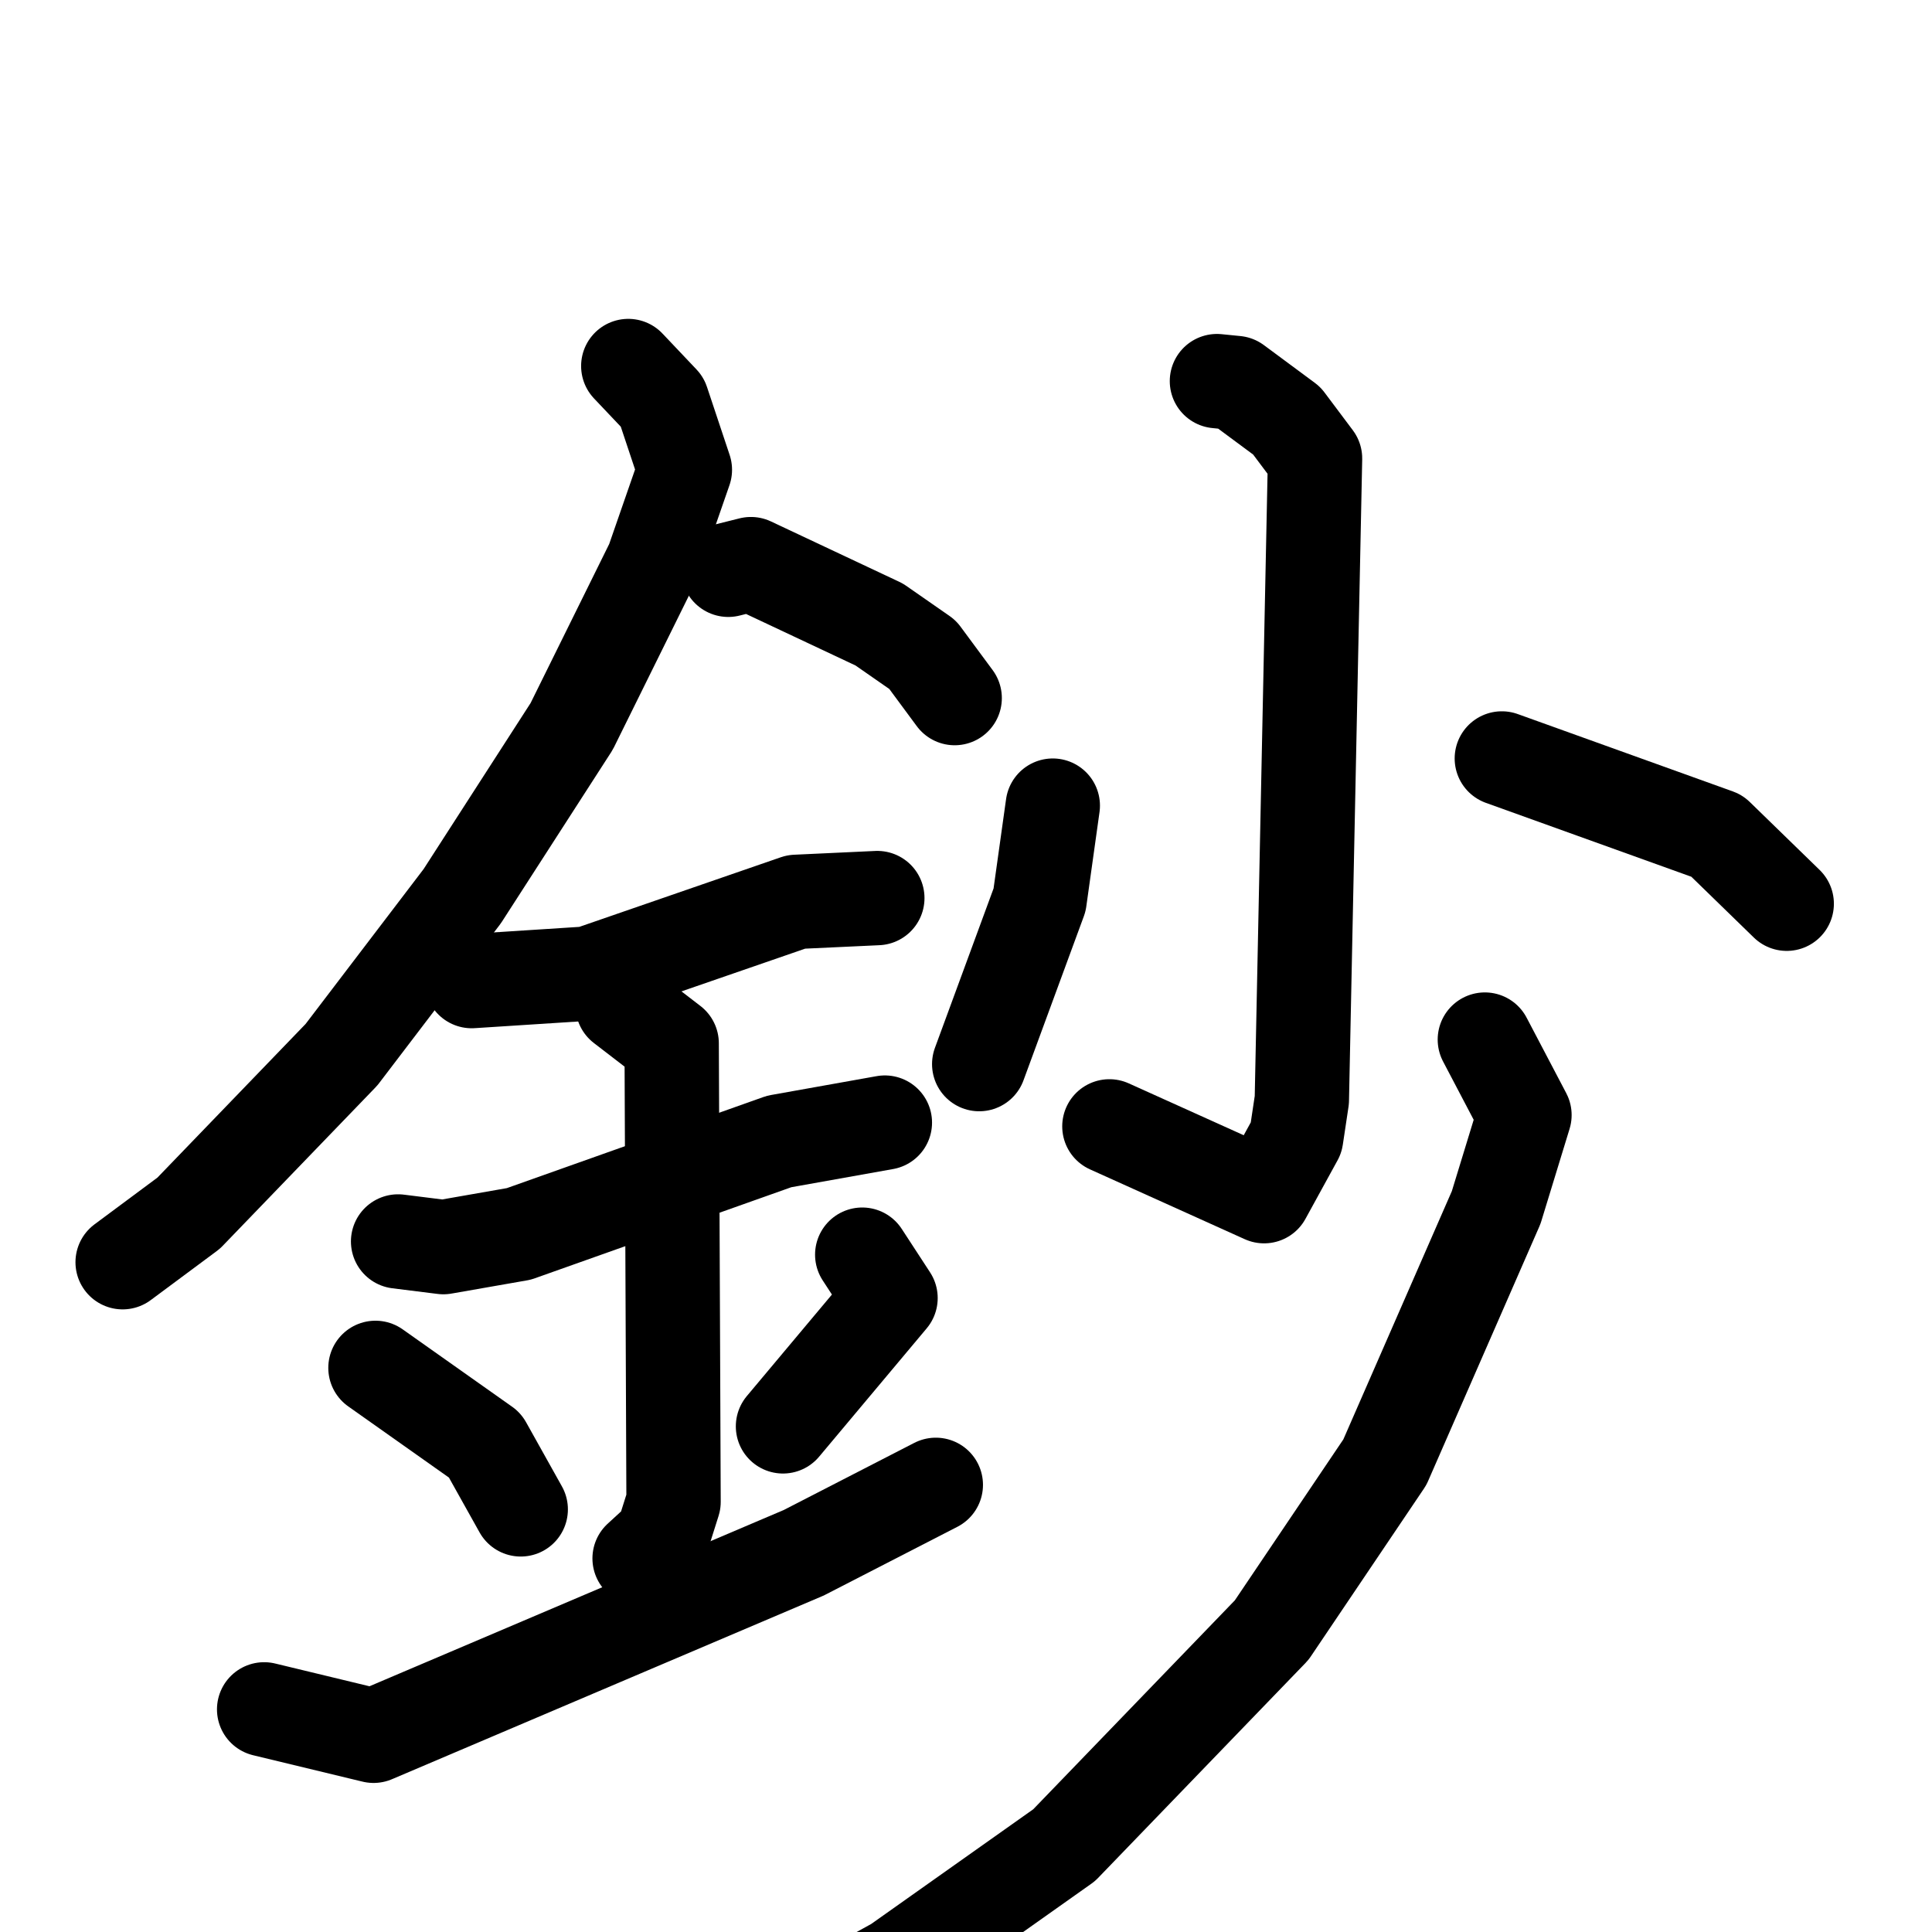<svg xmlns="http://www.w3.org/2000/svg" viewBox="0 0 1024 1024">
  <g style="fill:none;stroke:#000000;stroke-width:50;stroke-linecap:round;stroke-linejoin:round;" transform="scale(1, 1) translate(0, 0)">
    <path d="M 333.0,194.0 L 351.0,213.0 L 363.0,249.0 L 346.0,298.0 L 303.0,385.0 L 245.0,475.0 L 181.0,559.0 L 100.0,643.0 L 65.0,669.0"/>
    <path d="M 386.0,302.0 L 398.0,299.0 L 466.0,331.0 L 489.0,347.0 L 506.0,370.0"/>
    <path d="M 250.0,520.0 L 312.0,516.0 L 422.0,478.0 L 465.0,476.0"/>
    <path d="M 211.0,658.0 L 235.0,661.0 L 275.0,654.0 L 413.0,605.0 L 469.0,595.0"/>
    <path d="M 330.0,533.0 L 356.0,553.0 L 357.0,796.0 L 351.0,815.0 L 339.0,826.0"/>
    <path d="M 199.0,725.0 L 257.0,766.0 L 276.0,800.0"/>
    <path d="M 457.0,665.0 L 472.0,688.0 L 415.0,756.0"/>
    <path d="M 140.0,906.0 L 198.0,920.0 L 426.0,823.0 L 496.0,787.0"/>
    <path d="M 645.0,202.0 L 655.0,203.0 L 682.0,223.0 L 697.0,243.0 L 690.0,583.0 L 687.0,603.0 L 670.0,634.0 L 588.0,597.0"/>
    <path d="M 558.0,427.0 L 551.0,477.0 L 519.0,564.0"/>
    <path d="M 796.0,402.0 L 910.0,443.0 L 947.0,479.0"/>
    <path d="M 787.0,551.0 L 808.0,591.0 L 793.0,640.0 L 734.0,775.0 L 674.0,864.0 L 564.0,978.0 L 475.0,1041.0 L 384.0,1091.0"/>
  </g>
</svg>
